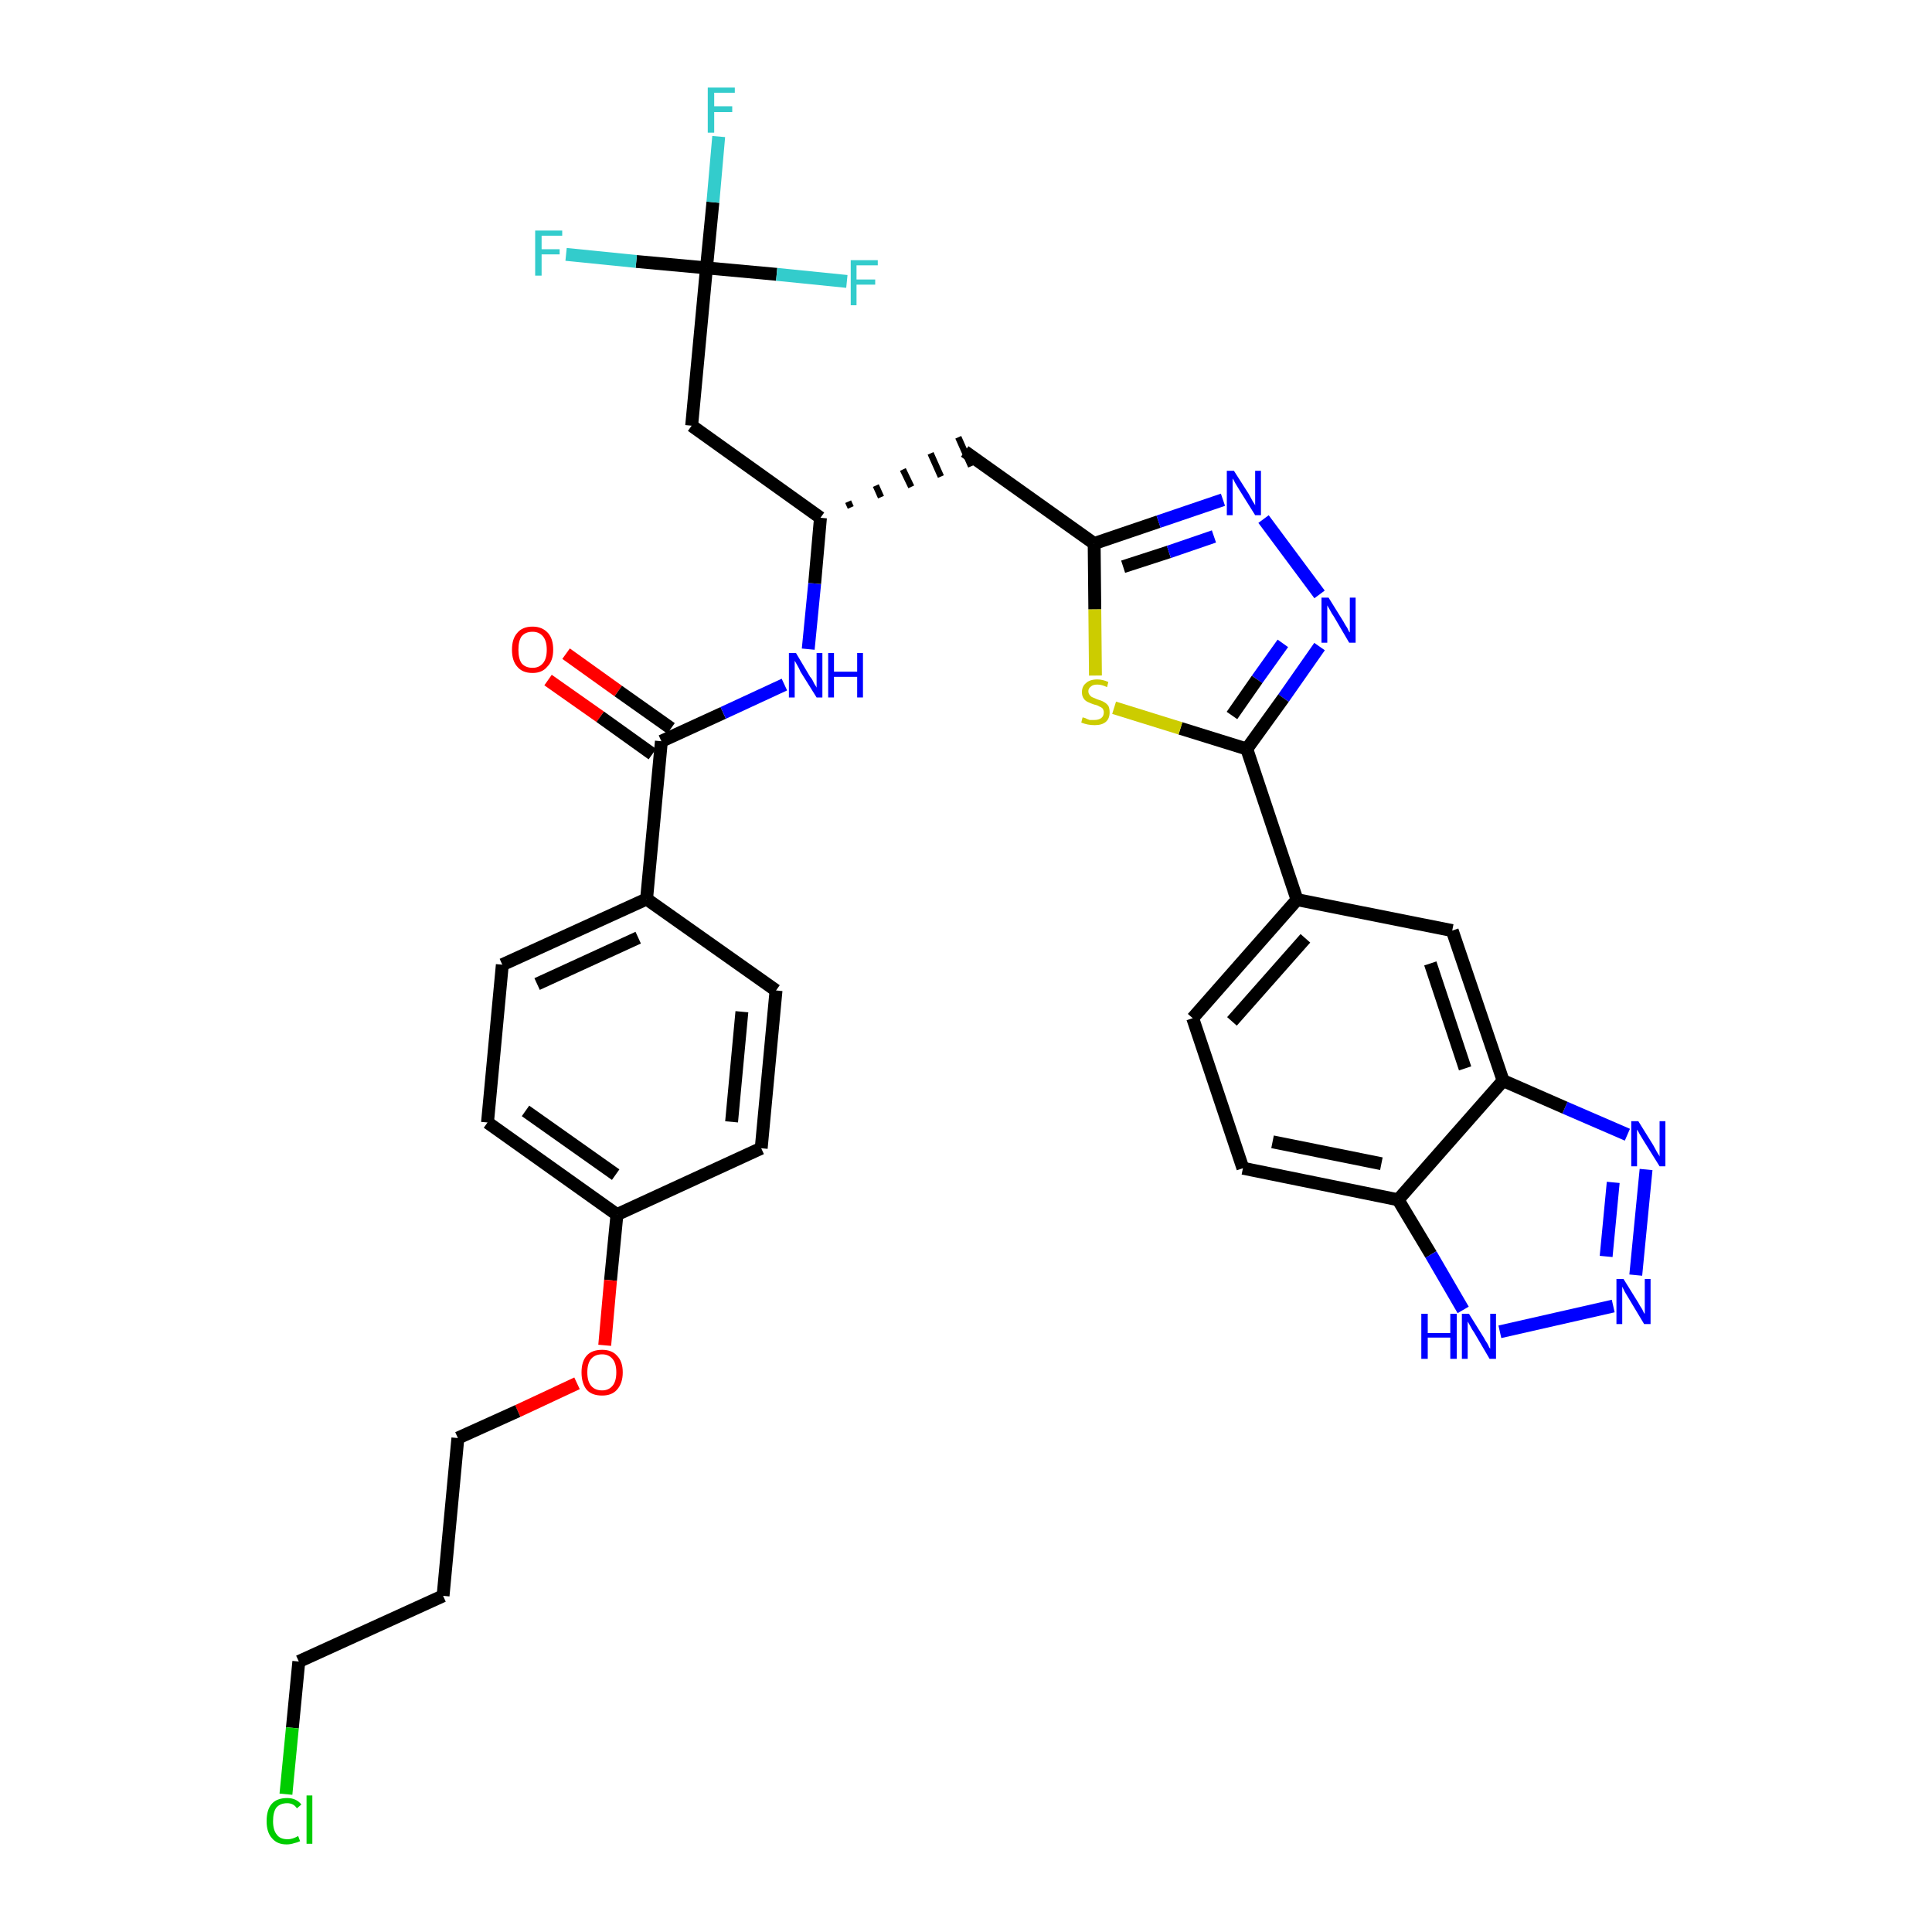 <?xml version='1.0' encoding='iso-8859-1'?>
<svg version='1.1' baseProfile='full'
              xmlns='http://www.w3.org/2000/svg'
                      xmlns:rdkit='http://www.rdkit.org/xml'
                      xmlns:xlink='http://www.w3.org/1999/xlink'
                  xml:space='preserve'
width='300px' height='300px' viewBox='0 0 300 300'>
<!-- END OF HEADER -->
<path class='bond-0 atom-0 atom-1' d='M 85.1,105.6 L 93.2,111.3' style='fill:none;fill-rule:evenodd;stroke:#FF0000;stroke-width:2.0px;stroke-linecap:butt;stroke-linejoin:miter;stroke-opacity:1' />
<path class='bond-0 atom-0 atom-1' d='M 93.2,111.3 L 101.3,117.1' style='fill:none;fill-rule:evenodd;stroke:#000000;stroke-width:2.0px;stroke-linecap:butt;stroke-linejoin:miter;stroke-opacity:1' />
<path class='bond-0 atom-0 atom-1' d='M 87.9,101.5 L 96.0,107.3' style='fill:none;fill-rule:evenodd;stroke:#FF0000;stroke-width:2.0px;stroke-linecap:butt;stroke-linejoin:miter;stroke-opacity:1' />
<path class='bond-0 atom-0 atom-1' d='M 96.0,107.3 L 104.2,113.1' style='fill:none;fill-rule:evenodd;stroke:#000000;stroke-width:2.0px;stroke-linecap:butt;stroke-linejoin:miter;stroke-opacity:1' />
<path class='bond-1 atom-1 atom-2' d='M 102.7,115.1 L 112.3,110.7' style='fill:none;fill-rule:evenodd;stroke:#000000;stroke-width:2.0px;stroke-linecap:butt;stroke-linejoin:miter;stroke-opacity:1' />
<path class='bond-1 atom-1 atom-2' d='M 112.3,110.7 L 121.8,106.3' style='fill:none;fill-rule:evenodd;stroke:#0000FF;stroke-width:2.0px;stroke-linecap:butt;stroke-linejoin:miter;stroke-opacity:1' />
<path class='bond-23 atom-1 atom-24' d='M 102.7,115.1 L 100.4,139.6' style='fill:none;fill-rule:evenodd;stroke:#000000;stroke-width:2.0px;stroke-linecap:butt;stroke-linejoin:miter;stroke-opacity:1' />
<path class='bond-2 atom-2 atom-3' d='M 125.5,100.8 L 126.5,90.6' style='fill:none;fill-rule:evenodd;stroke:#0000FF;stroke-width:2.0px;stroke-linecap:butt;stroke-linejoin:miter;stroke-opacity:1' />
<path class='bond-2 atom-2 atom-3' d='M 126.5,90.6 L 127.4,80.4' style='fill:none;fill-rule:evenodd;stroke:#000000;stroke-width:2.0px;stroke-linecap:butt;stroke-linejoin:miter;stroke-opacity:1' />
<path class='bond-3 atom-3 atom-4' d='M 132.1,78.8 L 131.7,77.9' style='fill:none;fill-rule:evenodd;stroke:#000000;stroke-width:1.0px;stroke-linecap:butt;stroke-linejoin:miter;stroke-opacity:1' />
<path class='bond-3 atom-3 atom-4' d='M 136.8,77.2 L 136.0,75.4' style='fill:none;fill-rule:evenodd;stroke:#000000;stroke-width:1.0px;stroke-linecap:butt;stroke-linejoin:miter;stroke-opacity:1' />
<path class='bond-3 atom-3 atom-4' d='M 141.5,75.6 L 140.2,72.9' style='fill:none;fill-rule:evenodd;stroke:#000000;stroke-width:1.0px;stroke-linecap:butt;stroke-linejoin:miter;stroke-opacity:1' />
<path class='bond-3 atom-3 atom-4' d='M 146.1,74.0 L 144.5,70.4' style='fill:none;fill-rule:evenodd;stroke:#000000;stroke-width:1.0px;stroke-linecap:butt;stroke-linejoin:miter;stroke-opacity:1' />
<path class='bond-3 atom-3 atom-4' d='M 150.8,72.4 L 148.8,67.9' style='fill:none;fill-rule:evenodd;stroke:#000000;stroke-width:1.0px;stroke-linecap:butt;stroke-linejoin:miter;stroke-opacity:1' />
<path class='bond-18 atom-3 atom-19' d='M 127.4,80.4 L 107.4,66.1' style='fill:none;fill-rule:evenodd;stroke:#000000;stroke-width:2.0px;stroke-linecap:butt;stroke-linejoin:miter;stroke-opacity:1' />
<path class='bond-4 atom-4 atom-5' d='M 149.8,70.1 L 169.9,84.4' style='fill:none;fill-rule:evenodd;stroke:#000000;stroke-width:2.0px;stroke-linecap:butt;stroke-linejoin:miter;stroke-opacity:1' />
<path class='bond-5 atom-5 atom-6' d='M 169.9,84.4 L 179.9,81.0' style='fill:none;fill-rule:evenodd;stroke:#000000;stroke-width:2.0px;stroke-linecap:butt;stroke-linejoin:miter;stroke-opacity:1' />
<path class='bond-5 atom-5 atom-6' d='M 179.9,81.0 L 189.9,77.6' style='fill:none;fill-rule:evenodd;stroke:#0000FF;stroke-width:2.0px;stroke-linecap:butt;stroke-linejoin:miter;stroke-opacity:1' />
<path class='bond-5 atom-5 atom-6' d='M 174.4,88.0 L 181.5,85.7' style='fill:none;fill-rule:evenodd;stroke:#000000;stroke-width:2.0px;stroke-linecap:butt;stroke-linejoin:miter;stroke-opacity:1' />
<path class='bond-5 atom-5 atom-6' d='M 181.5,85.7 L 188.5,83.3' style='fill:none;fill-rule:evenodd;stroke:#0000FF;stroke-width:2.0px;stroke-linecap:butt;stroke-linejoin:miter;stroke-opacity:1' />
<path class='bond-34 atom-18 atom-5' d='M 170.1,104.9 L 170.0,94.6' style='fill:none;fill-rule:evenodd;stroke:#CCCC00;stroke-width:2.0px;stroke-linecap:butt;stroke-linejoin:miter;stroke-opacity:1' />
<path class='bond-34 atom-18 atom-5' d='M 170.0,94.6 L 169.9,84.4' style='fill:none;fill-rule:evenodd;stroke:#000000;stroke-width:2.0px;stroke-linecap:butt;stroke-linejoin:miter;stroke-opacity:1' />
<path class='bond-6 atom-6 atom-7' d='M 196.2,80.6 L 204.9,92.3' style='fill:none;fill-rule:evenodd;stroke:#0000FF;stroke-width:2.0px;stroke-linecap:butt;stroke-linejoin:miter;stroke-opacity:1' />
<path class='bond-7 atom-7 atom-8' d='M 204.9,100.4 L 199.3,108.4' style='fill:none;fill-rule:evenodd;stroke:#0000FF;stroke-width:2.0px;stroke-linecap:butt;stroke-linejoin:miter;stroke-opacity:1' />
<path class='bond-7 atom-7 atom-8' d='M 199.3,108.4 L 193.6,116.3' style='fill:none;fill-rule:evenodd;stroke:#000000;stroke-width:2.0px;stroke-linecap:butt;stroke-linejoin:miter;stroke-opacity:1' />
<path class='bond-7 atom-7 atom-8' d='M 199.2,99.9 L 195.2,105.5' style='fill:none;fill-rule:evenodd;stroke:#0000FF;stroke-width:2.0px;stroke-linecap:butt;stroke-linejoin:miter;stroke-opacity:1' />
<path class='bond-7 atom-7 atom-8' d='M 195.2,105.5 L 191.3,111.1' style='fill:none;fill-rule:evenodd;stroke:#000000;stroke-width:2.0px;stroke-linecap:butt;stroke-linejoin:miter;stroke-opacity:1' />
<path class='bond-8 atom-8 atom-9' d='M 193.6,116.3 L 201.4,139.7' style='fill:none;fill-rule:evenodd;stroke:#000000;stroke-width:2.0px;stroke-linecap:butt;stroke-linejoin:miter;stroke-opacity:1' />
<path class='bond-17 atom-8 atom-18' d='M 193.6,116.3 L 183.3,113.1' style='fill:none;fill-rule:evenodd;stroke:#000000;stroke-width:2.0px;stroke-linecap:butt;stroke-linejoin:miter;stroke-opacity:1' />
<path class='bond-17 atom-8 atom-18' d='M 183.3,113.1 L 173.0,109.9' style='fill:none;fill-rule:evenodd;stroke:#CCCC00;stroke-width:2.0px;stroke-linecap:butt;stroke-linejoin:miter;stroke-opacity:1' />
<path class='bond-9 atom-9 atom-10' d='M 201.4,139.7 L 185.2,158.1' style='fill:none;fill-rule:evenodd;stroke:#000000;stroke-width:2.0px;stroke-linecap:butt;stroke-linejoin:miter;stroke-opacity:1' />
<path class='bond-9 atom-9 atom-10' d='M 202.7,145.7 L 191.3,158.6' style='fill:none;fill-rule:evenodd;stroke:#000000;stroke-width:2.0px;stroke-linecap:butt;stroke-linejoin:miter;stroke-opacity:1' />
<path class='bond-36 atom-17 atom-9' d='M 225.5,144.5 L 201.4,139.7' style='fill:none;fill-rule:evenodd;stroke:#000000;stroke-width:2.0px;stroke-linecap:butt;stroke-linejoin:miter;stroke-opacity:1' />
<path class='bond-10 atom-10 atom-11' d='M 185.2,158.1 L 193.0,181.4' style='fill:none;fill-rule:evenodd;stroke:#000000;stroke-width:2.0px;stroke-linecap:butt;stroke-linejoin:miter;stroke-opacity:1' />
<path class='bond-11 atom-11 atom-12' d='M 193.0,181.4 L 217.1,186.3' style='fill:none;fill-rule:evenodd;stroke:#000000;stroke-width:2.0px;stroke-linecap:butt;stroke-linejoin:miter;stroke-opacity:1' />
<path class='bond-11 atom-11 atom-12' d='M 197.6,177.3 L 214.5,180.7' style='fill:none;fill-rule:evenodd;stroke:#000000;stroke-width:2.0px;stroke-linecap:butt;stroke-linejoin:miter;stroke-opacity:1' />
<path class='bond-12 atom-12 atom-13' d='M 217.1,186.3 L 222.2,194.8' style='fill:none;fill-rule:evenodd;stroke:#000000;stroke-width:2.0px;stroke-linecap:butt;stroke-linejoin:miter;stroke-opacity:1' />
<path class='bond-12 atom-12 atom-13' d='M 222.2,194.8 L 227.2,203.4' style='fill:none;fill-rule:evenodd;stroke:#0000FF;stroke-width:2.0px;stroke-linecap:butt;stroke-linejoin:miter;stroke-opacity:1' />
<path class='bond-37 atom-16 atom-12' d='M 233.4,167.8 L 217.1,186.3' style='fill:none;fill-rule:evenodd;stroke:#000000;stroke-width:2.0px;stroke-linecap:butt;stroke-linejoin:miter;stroke-opacity:1' />
<path class='bond-13 atom-13 atom-14' d='M 232.9,206.8 L 250.5,202.8' style='fill:none;fill-rule:evenodd;stroke:#0000FF;stroke-width:2.0px;stroke-linecap:butt;stroke-linejoin:miter;stroke-opacity:1' />
<path class='bond-14 atom-14 atom-15' d='M 254.0,198.0 L 255.6,181.6' style='fill:none;fill-rule:evenodd;stroke:#0000FF;stroke-width:2.0px;stroke-linecap:butt;stroke-linejoin:miter;stroke-opacity:1' />
<path class='bond-14 atom-14 atom-15' d='M 249.4,195.1 L 250.5,183.6' style='fill:none;fill-rule:evenodd;stroke:#0000FF;stroke-width:2.0px;stroke-linecap:butt;stroke-linejoin:miter;stroke-opacity:1' />
<path class='bond-15 atom-15 atom-16' d='M 252.7,176.2 L 243.0,172.0' style='fill:none;fill-rule:evenodd;stroke:#0000FF;stroke-width:2.0px;stroke-linecap:butt;stroke-linejoin:miter;stroke-opacity:1' />
<path class='bond-15 atom-15 atom-16' d='M 243.0,172.0 L 233.4,167.8' style='fill:none;fill-rule:evenodd;stroke:#000000;stroke-width:2.0px;stroke-linecap:butt;stroke-linejoin:miter;stroke-opacity:1' />
<path class='bond-16 atom-16 atom-17' d='M 233.4,167.8 L 225.5,144.5' style='fill:none;fill-rule:evenodd;stroke:#000000;stroke-width:2.0px;stroke-linecap:butt;stroke-linejoin:miter;stroke-opacity:1' />
<path class='bond-16 atom-16 atom-17' d='M 227.5,165.9 L 222.1,149.6' style='fill:none;fill-rule:evenodd;stroke:#000000;stroke-width:2.0px;stroke-linecap:butt;stroke-linejoin:miter;stroke-opacity:1' />
<path class='bond-19 atom-19 atom-20' d='M 107.4,66.1 L 109.7,41.6' style='fill:none;fill-rule:evenodd;stroke:#000000;stroke-width:2.0px;stroke-linecap:butt;stroke-linejoin:miter;stroke-opacity:1' />
<path class='bond-20 atom-20 atom-21' d='M 109.7,41.6 L 110.7,31.4' style='fill:none;fill-rule:evenodd;stroke:#000000;stroke-width:2.0px;stroke-linecap:butt;stroke-linejoin:miter;stroke-opacity:1' />
<path class='bond-20 atom-20 atom-21' d='M 110.7,31.4 L 111.6,21.2' style='fill:none;fill-rule:evenodd;stroke:#33CCCC;stroke-width:2.0px;stroke-linecap:butt;stroke-linejoin:miter;stroke-opacity:1' />
<path class='bond-21 atom-20 atom-22' d='M 109.7,41.6 L 98.8,40.6' style='fill:none;fill-rule:evenodd;stroke:#000000;stroke-width:2.0px;stroke-linecap:butt;stroke-linejoin:miter;stroke-opacity:1' />
<path class='bond-21 atom-20 atom-22' d='M 98.8,40.6 L 87.9,39.5' style='fill:none;fill-rule:evenodd;stroke:#33CCCC;stroke-width:2.0px;stroke-linecap:butt;stroke-linejoin:miter;stroke-opacity:1' />
<path class='bond-22 atom-20 atom-23' d='M 109.7,41.6 L 120.6,42.6' style='fill:none;fill-rule:evenodd;stroke:#000000;stroke-width:2.0px;stroke-linecap:butt;stroke-linejoin:miter;stroke-opacity:1' />
<path class='bond-22 atom-20 atom-23' d='M 120.6,42.6 L 131.5,43.7' style='fill:none;fill-rule:evenodd;stroke:#33CCCC;stroke-width:2.0px;stroke-linecap:butt;stroke-linejoin:miter;stroke-opacity:1' />
<path class='bond-24 atom-24 atom-25' d='M 100.4,139.6 L 78.0,149.8' style='fill:none;fill-rule:evenodd;stroke:#000000;stroke-width:2.0px;stroke-linecap:butt;stroke-linejoin:miter;stroke-opacity:1' />
<path class='bond-24 atom-24 atom-25' d='M 99.1,145.6 L 83.4,152.8' style='fill:none;fill-rule:evenodd;stroke:#000000;stroke-width:2.0px;stroke-linecap:butt;stroke-linejoin:miter;stroke-opacity:1' />
<path class='bond-35 atom-34 atom-24' d='M 120.5,153.8 L 100.4,139.6' style='fill:none;fill-rule:evenodd;stroke:#000000;stroke-width:2.0px;stroke-linecap:butt;stroke-linejoin:miter;stroke-opacity:1' />
<path class='bond-25 atom-25 atom-26' d='M 78.0,149.8 L 75.7,174.3' style='fill:none;fill-rule:evenodd;stroke:#000000;stroke-width:2.0px;stroke-linecap:butt;stroke-linejoin:miter;stroke-opacity:1' />
<path class='bond-26 atom-26 atom-27' d='M 75.7,174.3 L 95.8,188.6' style='fill:none;fill-rule:evenodd;stroke:#000000;stroke-width:2.0px;stroke-linecap:butt;stroke-linejoin:miter;stroke-opacity:1' />
<path class='bond-26 atom-26 atom-27' d='M 81.6,172.5 L 95.6,182.4' style='fill:none;fill-rule:evenodd;stroke:#000000;stroke-width:2.0px;stroke-linecap:butt;stroke-linejoin:miter;stroke-opacity:1' />
<path class='bond-27 atom-27 atom-28' d='M 95.8,188.6 L 94.8,198.8' style='fill:none;fill-rule:evenodd;stroke:#000000;stroke-width:2.0px;stroke-linecap:butt;stroke-linejoin:miter;stroke-opacity:1' />
<path class='bond-27 atom-27 atom-28' d='M 94.8,198.8 L 93.9,208.9' style='fill:none;fill-rule:evenodd;stroke:#FF0000;stroke-width:2.0px;stroke-linecap:butt;stroke-linejoin:miter;stroke-opacity:1' />
<path class='bond-32 atom-27 atom-33' d='M 95.8,188.6 L 118.2,178.3' style='fill:none;fill-rule:evenodd;stroke:#000000;stroke-width:2.0px;stroke-linecap:butt;stroke-linejoin:miter;stroke-opacity:1' />
<path class='bond-28 atom-28 atom-29' d='M 89.6,214.8 L 80.4,219.1' style='fill:none;fill-rule:evenodd;stroke:#FF0000;stroke-width:2.0px;stroke-linecap:butt;stroke-linejoin:miter;stroke-opacity:1' />
<path class='bond-28 atom-28 atom-29' d='M 80.4,219.1 L 71.1,223.3' style='fill:none;fill-rule:evenodd;stroke:#000000;stroke-width:2.0px;stroke-linecap:butt;stroke-linejoin:miter;stroke-opacity:1' />
<path class='bond-29 atom-29 atom-30' d='M 71.1,223.3 L 68.8,247.8' style='fill:none;fill-rule:evenodd;stroke:#000000;stroke-width:2.0px;stroke-linecap:butt;stroke-linejoin:miter;stroke-opacity:1' />
<path class='bond-30 atom-30 atom-31' d='M 68.8,247.8 L 46.4,258.0' style='fill:none;fill-rule:evenodd;stroke:#000000;stroke-width:2.0px;stroke-linecap:butt;stroke-linejoin:miter;stroke-opacity:1' />
<path class='bond-31 atom-31 atom-32' d='M 46.4,258.0 L 45.4,268.3' style='fill:none;fill-rule:evenodd;stroke:#000000;stroke-width:2.0px;stroke-linecap:butt;stroke-linejoin:miter;stroke-opacity:1' />
<path class='bond-31 atom-31 atom-32' d='M 45.4,268.3 L 44.4,278.6' style='fill:none;fill-rule:evenodd;stroke:#00CC00;stroke-width:2.0px;stroke-linecap:butt;stroke-linejoin:miter;stroke-opacity:1' />
<path class='bond-33 atom-33 atom-34' d='M 118.2,178.3 L 120.5,153.8' style='fill:none;fill-rule:evenodd;stroke:#000000;stroke-width:2.0px;stroke-linecap:butt;stroke-linejoin:miter;stroke-opacity:1' />
<path class='bond-33 atom-33 atom-34' d='M 113.6,174.2 L 115.2,157.1' style='fill:none;fill-rule:evenodd;stroke:#000000;stroke-width:2.0px;stroke-linecap:butt;stroke-linejoin:miter;stroke-opacity:1' />
<path  class='atom-0' d='M 79.5 100.9
Q 79.5 99.2, 80.3 98.3
Q 81.1 97.3, 82.7 97.3
Q 84.2 97.3, 85.1 98.3
Q 85.9 99.2, 85.9 100.9
Q 85.9 102.6, 85.0 103.5
Q 84.2 104.5, 82.7 104.5
Q 81.1 104.5, 80.3 103.5
Q 79.5 102.6, 79.5 100.9
M 82.7 103.7
Q 83.7 103.7, 84.3 103.0
Q 84.9 102.3, 84.9 100.9
Q 84.9 99.5, 84.3 98.8
Q 83.7 98.1, 82.7 98.1
Q 81.6 98.1, 81.0 98.8
Q 80.5 99.5, 80.5 100.9
Q 80.5 102.3, 81.0 103.0
Q 81.6 103.7, 82.7 103.7
' fill='#FF0000'/>
<path  class='atom-2' d='M 123.6 101.4
L 125.8 105.1
Q 126.1 105.4, 126.4 106.1
Q 126.8 106.7, 126.8 106.8
L 126.8 101.4
L 127.7 101.4
L 127.7 108.3
L 126.8 108.3
L 124.3 104.3
Q 124.1 103.8, 123.8 103.3
Q 123.5 102.8, 123.4 102.6
L 123.4 108.3
L 122.5 108.3
L 122.5 101.4
L 123.6 101.4
' fill='#0000FF'/>
<path  class='atom-2' d='M 128.6 101.4
L 129.5 101.4
L 129.5 104.3
L 133.1 104.3
L 133.1 101.4
L 134.0 101.4
L 134.0 108.3
L 133.1 108.3
L 133.1 105.1
L 129.5 105.1
L 129.5 108.3
L 128.6 108.3
L 128.6 101.4
' fill='#0000FF'/>
<path  class='atom-6' d='M 191.6 73.1
L 193.9 76.7
Q 194.1 77.1, 194.5 77.8
Q 194.9 78.4, 194.9 78.5
L 194.9 73.1
L 195.8 73.1
L 195.8 80.0
L 194.9 80.0
L 192.4 76.0
Q 192.1 75.5, 191.8 75.0
Q 191.5 74.4, 191.4 74.3
L 191.4 80.0
L 190.5 80.0
L 190.5 73.1
L 191.6 73.1
' fill='#0000FF'/>
<path  class='atom-7' d='M 206.3 92.8
L 208.6 96.5
Q 208.8 96.9, 209.2 97.5
Q 209.5 98.2, 209.6 98.2
L 209.6 92.8
L 210.5 92.8
L 210.5 99.8
L 209.5 99.8
L 207.1 95.7
Q 206.8 95.3, 206.5 94.7
Q 206.2 94.2, 206.1 94.0
L 206.1 99.8
L 205.2 99.8
L 205.2 92.8
L 206.3 92.8
' fill='#0000FF'/>
<path  class='atom-13' d='M 220.7 204.0
L 221.7 204.0
L 221.7 207.0
L 225.2 207.0
L 225.2 204.0
L 226.2 204.0
L 226.2 211.0
L 225.2 211.0
L 225.2 207.7
L 221.7 207.7
L 221.7 211.0
L 220.7 211.0
L 220.7 204.0
' fill='#0000FF'/>
<path  class='atom-13' d='M 228.1 204.0
L 230.4 207.7
Q 230.6 208.1, 231.0 208.7
Q 231.3 209.4, 231.4 209.4
L 231.4 204.0
L 232.3 204.0
L 232.3 211.0
L 231.3 211.0
L 228.9 206.9
Q 228.6 206.5, 228.3 205.9
Q 228.0 205.4, 227.9 205.2
L 227.9 211.0
L 227.0 211.0
L 227.0 204.0
L 228.1 204.0
' fill='#0000FF'/>
<path  class='atom-14' d='M 252.1 198.6
L 254.4 202.3
Q 254.6 202.7, 255.0 203.3
Q 255.3 204.0, 255.4 204.0
L 255.4 198.6
L 256.3 198.6
L 256.3 205.6
L 255.3 205.6
L 252.9 201.6
Q 252.6 201.1, 252.3 200.6
Q 252.0 200.0, 251.9 199.8
L 251.9 205.6
L 251.0 205.6
L 251.0 198.6
L 252.1 198.6
' fill='#0000FF'/>
<path  class='atom-15' d='M 254.4 174.1
L 256.7 177.8
Q 256.9 178.2, 257.3 178.9
Q 257.7 179.5, 257.7 179.6
L 257.7 174.1
L 258.6 174.1
L 258.6 181.1
L 257.7 181.1
L 255.2 177.1
Q 254.9 176.6, 254.6 176.1
Q 254.3 175.5, 254.2 175.4
L 254.2 181.1
L 253.3 181.1
L 253.3 174.1
L 254.4 174.1
' fill='#0000FF'/>
<path  class='atom-18' d='M 168.1 111.4
Q 168.2 111.4, 168.5 111.5
Q 168.9 111.7, 169.2 111.8
Q 169.6 111.8, 169.9 111.8
Q 170.6 111.8, 171.0 111.5
Q 171.4 111.2, 171.4 110.6
Q 171.4 110.3, 171.2 110.0
Q 171.0 109.8, 170.7 109.7
Q 170.4 109.5, 169.9 109.4
Q 169.3 109.2, 168.9 109.0
Q 168.5 108.8, 168.3 108.5
Q 168.0 108.1, 168.0 107.5
Q 168.0 106.6, 168.6 106.1
Q 169.2 105.5, 170.4 105.5
Q 171.2 105.5, 172.1 105.9
L 171.9 106.7
Q 171.1 106.3, 170.4 106.3
Q 169.7 106.3, 169.4 106.6
Q 169.0 106.9, 169.0 107.3
Q 169.0 107.7, 169.2 107.9
Q 169.4 108.2, 169.7 108.3
Q 169.9 108.4, 170.4 108.6
Q 171.1 108.8, 171.4 109.0
Q 171.8 109.2, 172.1 109.6
Q 172.3 110.0, 172.3 110.6
Q 172.3 111.6, 171.7 112.1
Q 171.1 112.6, 170.0 112.6
Q 169.4 112.6, 168.9 112.5
Q 168.4 112.4, 167.9 112.2
L 168.1 111.4
' fill='#CCCC00'/>
<path  class='atom-21' d='M 109.9 13.6
L 114.1 13.6
L 114.1 14.4
L 110.9 14.4
L 110.9 16.5
L 113.7 16.5
L 113.7 17.4
L 110.9 17.4
L 110.9 20.6
L 109.9 20.6
L 109.9 13.6
' fill='#33CCCC'/>
<path  class='atom-22' d='M 83.1 35.8
L 87.3 35.8
L 87.3 36.6
L 84.1 36.6
L 84.1 38.7
L 86.9 38.7
L 86.9 39.5
L 84.1 39.5
L 84.1 42.8
L 83.1 42.8
L 83.1 35.8
' fill='#33CCCC'/>
<path  class='atom-23' d='M 132.1 40.4
L 136.3 40.4
L 136.3 41.2
L 133.0 41.2
L 133.0 43.4
L 135.9 43.4
L 135.9 44.2
L 133.0 44.2
L 133.0 47.4
L 132.1 47.4
L 132.1 40.4
' fill='#33CCCC'/>
<path  class='atom-28' d='M 90.3 213.1
Q 90.3 211.4, 91.1 210.5
Q 91.9 209.6, 93.5 209.6
Q 95.0 209.6, 95.8 210.5
Q 96.7 211.4, 96.7 213.1
Q 96.7 214.8, 95.8 215.8
Q 95.0 216.7, 93.5 216.7
Q 91.9 216.7, 91.1 215.8
Q 90.3 214.8, 90.3 213.1
M 93.5 215.9
Q 94.5 215.9, 95.1 215.2
Q 95.7 214.5, 95.7 213.1
Q 95.7 211.7, 95.1 211.0
Q 94.5 210.3, 93.5 210.3
Q 92.4 210.3, 91.8 211.0
Q 91.2 211.7, 91.2 213.1
Q 91.2 214.5, 91.8 215.2
Q 92.4 215.9, 93.5 215.9
' fill='#FF0000'/>
<path  class='atom-32' d='M 41.4 282.8
Q 41.4 281.0, 42.2 280.1
Q 43.0 279.2, 44.6 279.2
Q 46.0 279.2, 46.8 280.2
L 46.1 280.8
Q 45.6 280.0, 44.6 280.0
Q 43.5 280.0, 42.9 280.7
Q 42.4 281.4, 42.4 282.8
Q 42.4 284.2, 43.0 284.9
Q 43.5 285.6, 44.7 285.6
Q 45.4 285.6, 46.3 285.1
L 46.6 285.9
Q 46.2 286.1, 45.7 286.2
Q 45.1 286.4, 44.5 286.4
Q 43.0 286.4, 42.2 285.4
Q 41.4 284.5, 41.4 282.8
' fill='#00CC00'/>
<path  class='atom-32' d='M 47.6 278.8
L 48.5 278.8
L 48.5 286.3
L 47.6 286.3
L 47.6 278.8
' fill='#00CC00'/>
</svg>
